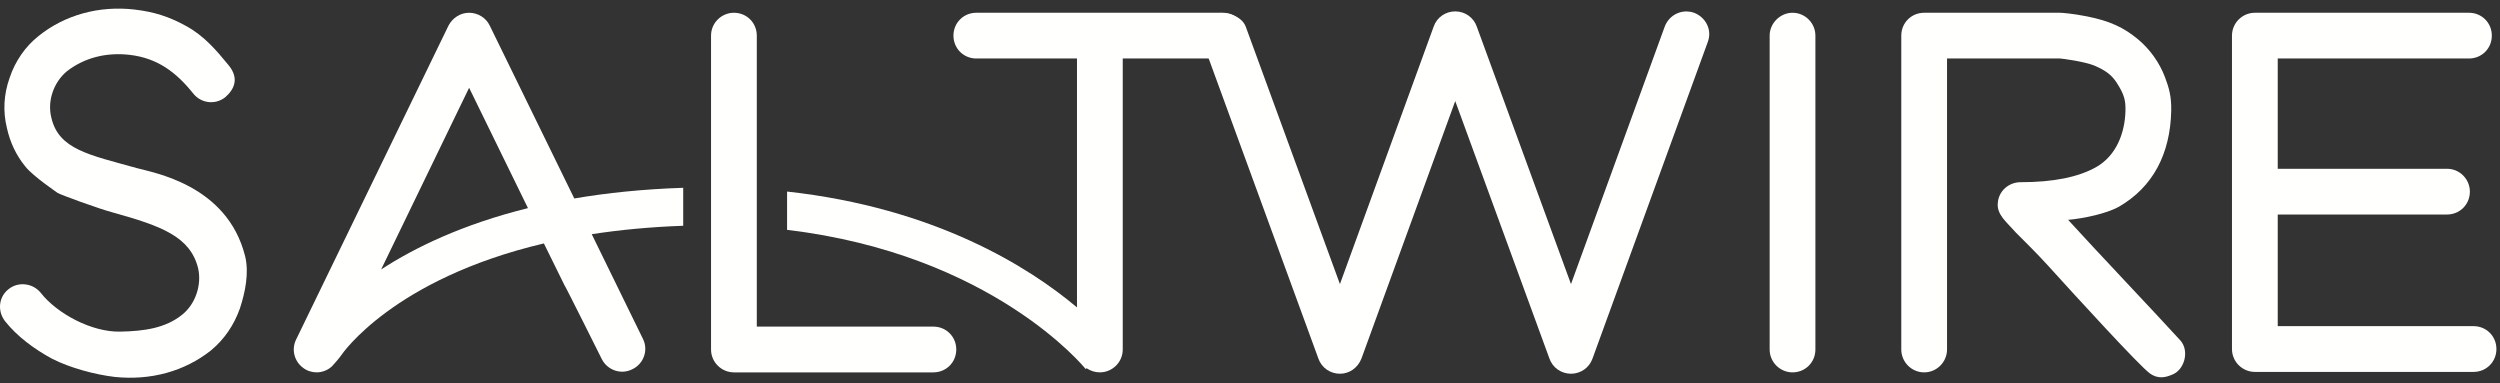<?xml version="1.0" encoding="UTF-8"?>
<svg width="248px" height="38px" viewBox="0 0 248 38" version="1.1" preserveAspectRatio="none" xmlns="http://www.w3.org/2000/svg" xmlns:xlink="http://www.w3.org/1999/xlink">
    <rect x="0" y="0" width="248" height="38" fill="#333333" stroke="none"/>
    <title>SaltWire-logo</title>
    <g id="Page-1" stroke="none" stroke-width="1" fill="none" fill-rule="evenodd">
        <g id="Artboard" transform="translate(-235, -357)" fill="#FFFFFE">
            <g id="SaltWire-logo" transform="translate(235, 357)">
                <path d="M23.788,30.629 C23.199,32.264 22.246,33.67 20.929,34.76 C18.296,36.848 14.938,37.756 11.398,37.393 C9.446,37.166 6.938,36.496 5.169,35.588 C3.398,34.637 1.676,33.352 0.496,31.855 C-0.276,30.855 -0.14,29.449 0.859,28.678 C1.813,27.906 3.265,28.088 4.036,29.041 C5.669,31.129 9.111,32.951 11.897,32.898 C14.35,32.854 16.436,32.537 18.069,31.219 C19.387,30.176 20.022,28.27 19.659,26.635 C18.887,23.459 15.982,22.416 11.262,21.098 C9.719,20.689 6.042,19.328 5.726,19.146 C5.68,19.102 3.319,17.513 2.548,16.56 C2.534,16.543 2.52,16.525 2.506,16.508 C1.621,15.43 1,14.132 0.687,12.702 C0.278,11.068 0.369,9.344 0.959,7.709 C1.504,6.075 2.503,4.623 3.818,3.579 C6.405,1.491 9.81,0.539 13.35,0.947 C15.256,1.174 16.728,1.623 18.452,2.576 C20.221,3.529 21.464,4.986 22.689,6.484 C23.726,7.753 23.279,8.844 22.327,9.661 C21.328,10.432 19.921,10.25 19.15,9.252 C17.47,7.165 15.619,5.758 12.85,5.44 C10.491,5.168 8.313,5.758 6.632,7.074 C5.317,8.164 4.681,10.025 5.09,11.658 C5.816,14.835 8.849,15.357 13.568,16.674 C15.156,17.127 22.525,18.303 24.312,25.398 C24.723,27.031 24.333,28.996 23.788,30.629" id="Fill-9"></path>
                <path d="M92.593,36.939 L72.805,36.939 C71.579,36.939 70.535,35.939 70.535,34.67 L70.535,3.533 C70.535,2.264 71.579,1.266 72.805,1.266 C74.075,1.266 75.074,2.264 75.074,3.533 L75.074,32.4 L92.593,32.4 C93.863,32.4 94.862,33.398 94.862,34.67 C94.862,35.939 93.863,36.939 92.593,36.939" id="Fill-11"></path>
                <path d="M155.842,37.074 C154.889,37.074 154.025,36.484 153.707,35.576 L144.359,10.025 L135.053,35.576 C134.691,36.484 133.873,37.074 132.921,37.074 C131.967,37.074 131.104,36.484 130.787,35.576 L119.304,4.17 C118.85,2.989 118.911,1.891 120.091,1.438 C121.271,1.028 123.117,1.445 123.571,2.627 L132.921,28.18 L142.224,2.627 C142.542,1.719 143.405,1.129 144.359,1.129 C145.31,1.129 146.173,1.719 146.492,2.627 L155.842,28.18 L165.146,2.627 C165.6,1.445 166.869,0.856 168.051,1.266 C169.23,1.719 169.865,2.989 169.41,4.17 L157.975,35.576 C157.656,36.484 156.793,37.074 155.842,37.074" id="Fill-12"></path>
                <path d="M177.818,36.939 C176.592,36.939 175.549,35.939 175.549,34.67 L175.549,3.533 C175.549,2.309 176.592,1.266 177.818,1.266 C179.088,1.266 180.088,2.309 180.088,3.533 L180.088,34.67 C180.088,35.939 179.088,36.939 177.818,36.939" id="Fill-13"></path>
                <path d="M190.877,36.939 C189.607,36.939 188.607,35.895 188.607,34.67 L188.607,3.533 C188.607,2.264 189.607,1.266 190.877,1.266 L204.357,1.266 C204.537,1.266 205.609,1.342 207.033,1.627 C209.285,2.078 210.662,2.713 212.094,3.902 C213.295,4.901 214.234,6.242 214.766,7.655 C215.156,8.697 215.416,9.543 215.385,10.993 C215.295,15.259 213.57,18.572 210.166,20.525 C208.936,21.189 206.771,21.662 205.158,21.809 C207.529,24.432 214.273,31.541 216.291,33.771 C217.221,34.797 216.713,36.748 215.414,37.191 C214.891,37.4 214.131,37.666 213.252,37.031 C212.234,36.297 205.895,29.367 203.254,26.447 C202.098,25.168 200.666,23.762 199.934,23.029 C199.09,22.053 198.047,21.295 198.184,20.115 C198.275,18.936 199.275,18.074 200.453,18.074 C203.676,18.074 206.172,17.574 207.941,16.575 C209.939,15.441 210.793,13.189 210.846,10.993 C210.873,9.932 210.715,9.357 209.979,8.209 C209.459,7.395 208.807,6.972 207.863,6.549 C206.865,6.101 204.494,5.803 204.357,5.803 L193.146,5.803 L193.146,34.67 C193.146,35.895 192.146,36.939 190.877,36.939" id="Fill-14"></path>
                <path d="M247.645,34.623 C247.645,35.895 246.646,36.893 245.375,36.893 L223.682,36.893 C222.457,36.893 221.412,35.895 221.412,34.623 L221.412,3.533 C221.412,2.264 222.457,1.266 223.682,1.266 L244.922,1.266 C246.193,1.266 247.189,2.264 247.189,3.533 C247.189,4.805 246.193,5.803 244.922,5.803 L225.951,5.803 L225.951,16.742 L242.742,16.742 C244.016,16.742 245.012,17.785 245.012,19.01 C245.012,20.281 244.016,21.279 242.742,21.279 L225.951,21.279 L225.951,32.354 L245.375,32.354 C246.646,32.354 247.645,33.352 247.645,34.623" id="Fill-15"></path>
                <path d="M37.808,26.73 L46.536,8.707 L52.375,20.646 C45.919,22.244 41.18,24.537 37.808,26.73 Z M58.701,23.232 C61.446,22.807 64.466,22.514 67.774,22.396 L67.774,18.629 C63.799,18.762 60.2,19.135 56.969,19.689 L48.58,2.535 C48.216,1.764 47.399,1.266 46.536,1.266 C45.675,1.266 44.902,1.764 44.494,2.535 L29.38,33.67 C28.882,34.67 29.199,35.85 30.062,36.484 C30.47,36.803 30.97,36.938 31.424,36.938 C31.967,36.938 32.557,36.711 32.966,36.303 C32.977,36.291 33.315,35.91 33.486,35.711 C33.655,35.512 33.869,35.217 33.869,35.217 C33.933,35.119 38.984,27.676 53.953,24.148 L55.988,28.277 C56.044,28.293 59.698,35.621 59.698,35.621 C60.244,36.711 61.604,37.211 62.74,36.621 C63.875,36.076 64.328,34.715 63.784,33.625 L58.701,23.232 L58.701,23.232 Z" id="Fill-16"></path>
                <path d="M121.315,1.266 L96.853,1.266 C95.581,1.266 94.582,2.264 94.582,3.533 C94.582,4.805 95.581,5.803 96.853,5.803 L106.837,5.803 L106.837,30.494 C102.097,26.51 92.801,20.627 78.078,19.002 L78.078,22.801 C98.474,25.236 107.6,36.481 107.697,36.605 L107.796,36.529 C108.165,36.785 108.614,36.938 109.106,36.938 C110.332,36.938 111.376,35.939 111.376,34.67 L111.376,5.803 L121.315,5.803 C122.586,5.803 123.584,4.805 123.584,3.533 C123.584,2.264 122.586,1.266 121.315,1.266" id="Fill-17"></path>
            </g>
        </g>
    </g>
</svg>